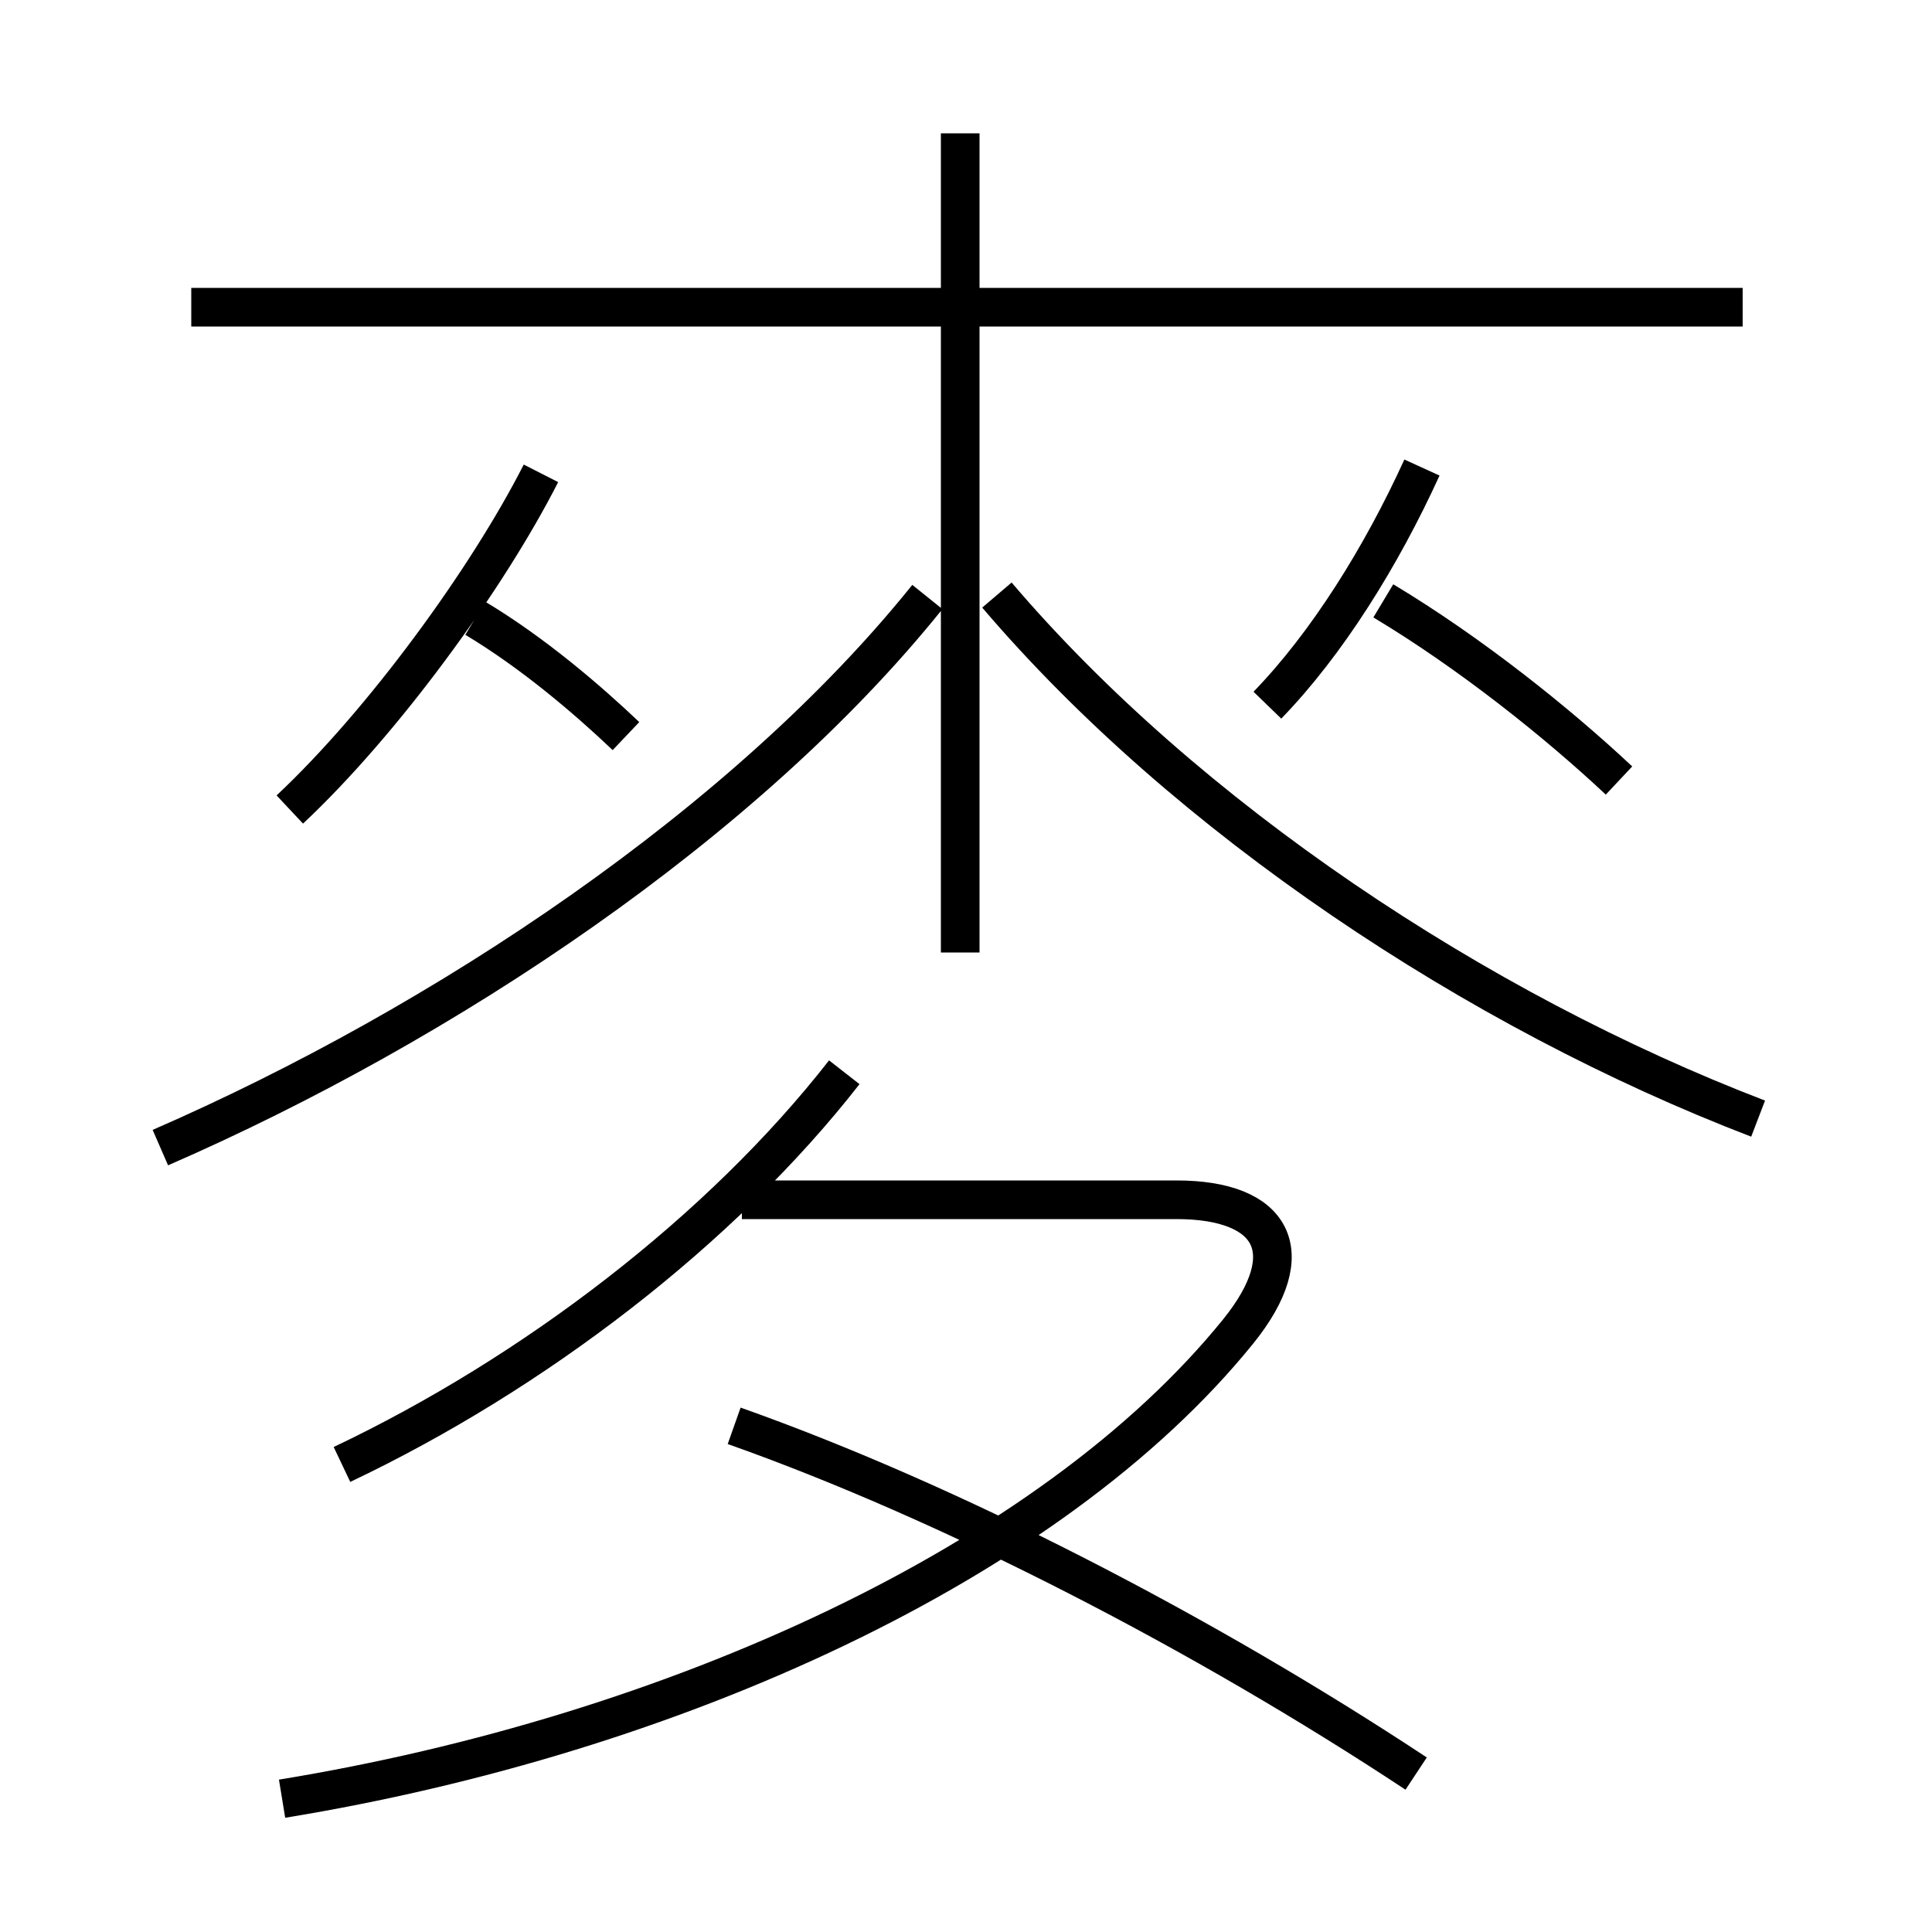 <?xml version='1.0' encoding='utf8'?>
<svg viewBox="0.0 -6.0 50.0 50.0" version="1.1" xmlns="http://www.w3.org/2000/svg">
<rect x="0.0" y="-6.0" width="50.0" height="50.0" fill="#808080" stroke="none"/>
<rect x="-1000" y="-1000" width="2000" height="2000" stroke="white" fill="white"/>
<g style="fill:white;stroke:#000000;  stroke-width:1">
<path d="M 7.3 2.55 C 17.4 0.9 27.2 -3.55 32.05 -9.55 C 33.7 -11.6 32.95 -12.95 30.45 -12.95 L 19.2 -12.95 M 8.85 -6.1 C 13.8 -8.45 18.65 -12.15 21.85 -16.25 M 36.65 1.9 C 31.2 -1.7 24.65 -5.1 19.0 -7.1 M 4.15 -14.3 C 11.5 -17.5 19.3 -22.7 24.0 -28.55 M 7.5 -23.05 C 9.9 -25.3 12.6 -29.0 14.0 -31.75 M 16.2 -24.95 C 15.2 -25.9 13.8 -27.1 12.3 -28.0 M 24.85 -19.35 L 24.85 -40.55 M 45.5 -15.05 C 38.2 -17.85 30.7 -22.85 25.8 -28.6 M 45.1 -36.05 L 4.95 -36.05 M 32.8 -25.75 C 34.35 -27.35 35.75 -29.6 36.8 -31.9 M 41.9 -23.8 C 40.3 -25.3 38.05 -27.1 35.8 -28.45" transform="translate(0.0 38.0)" />
</g>
</svg>